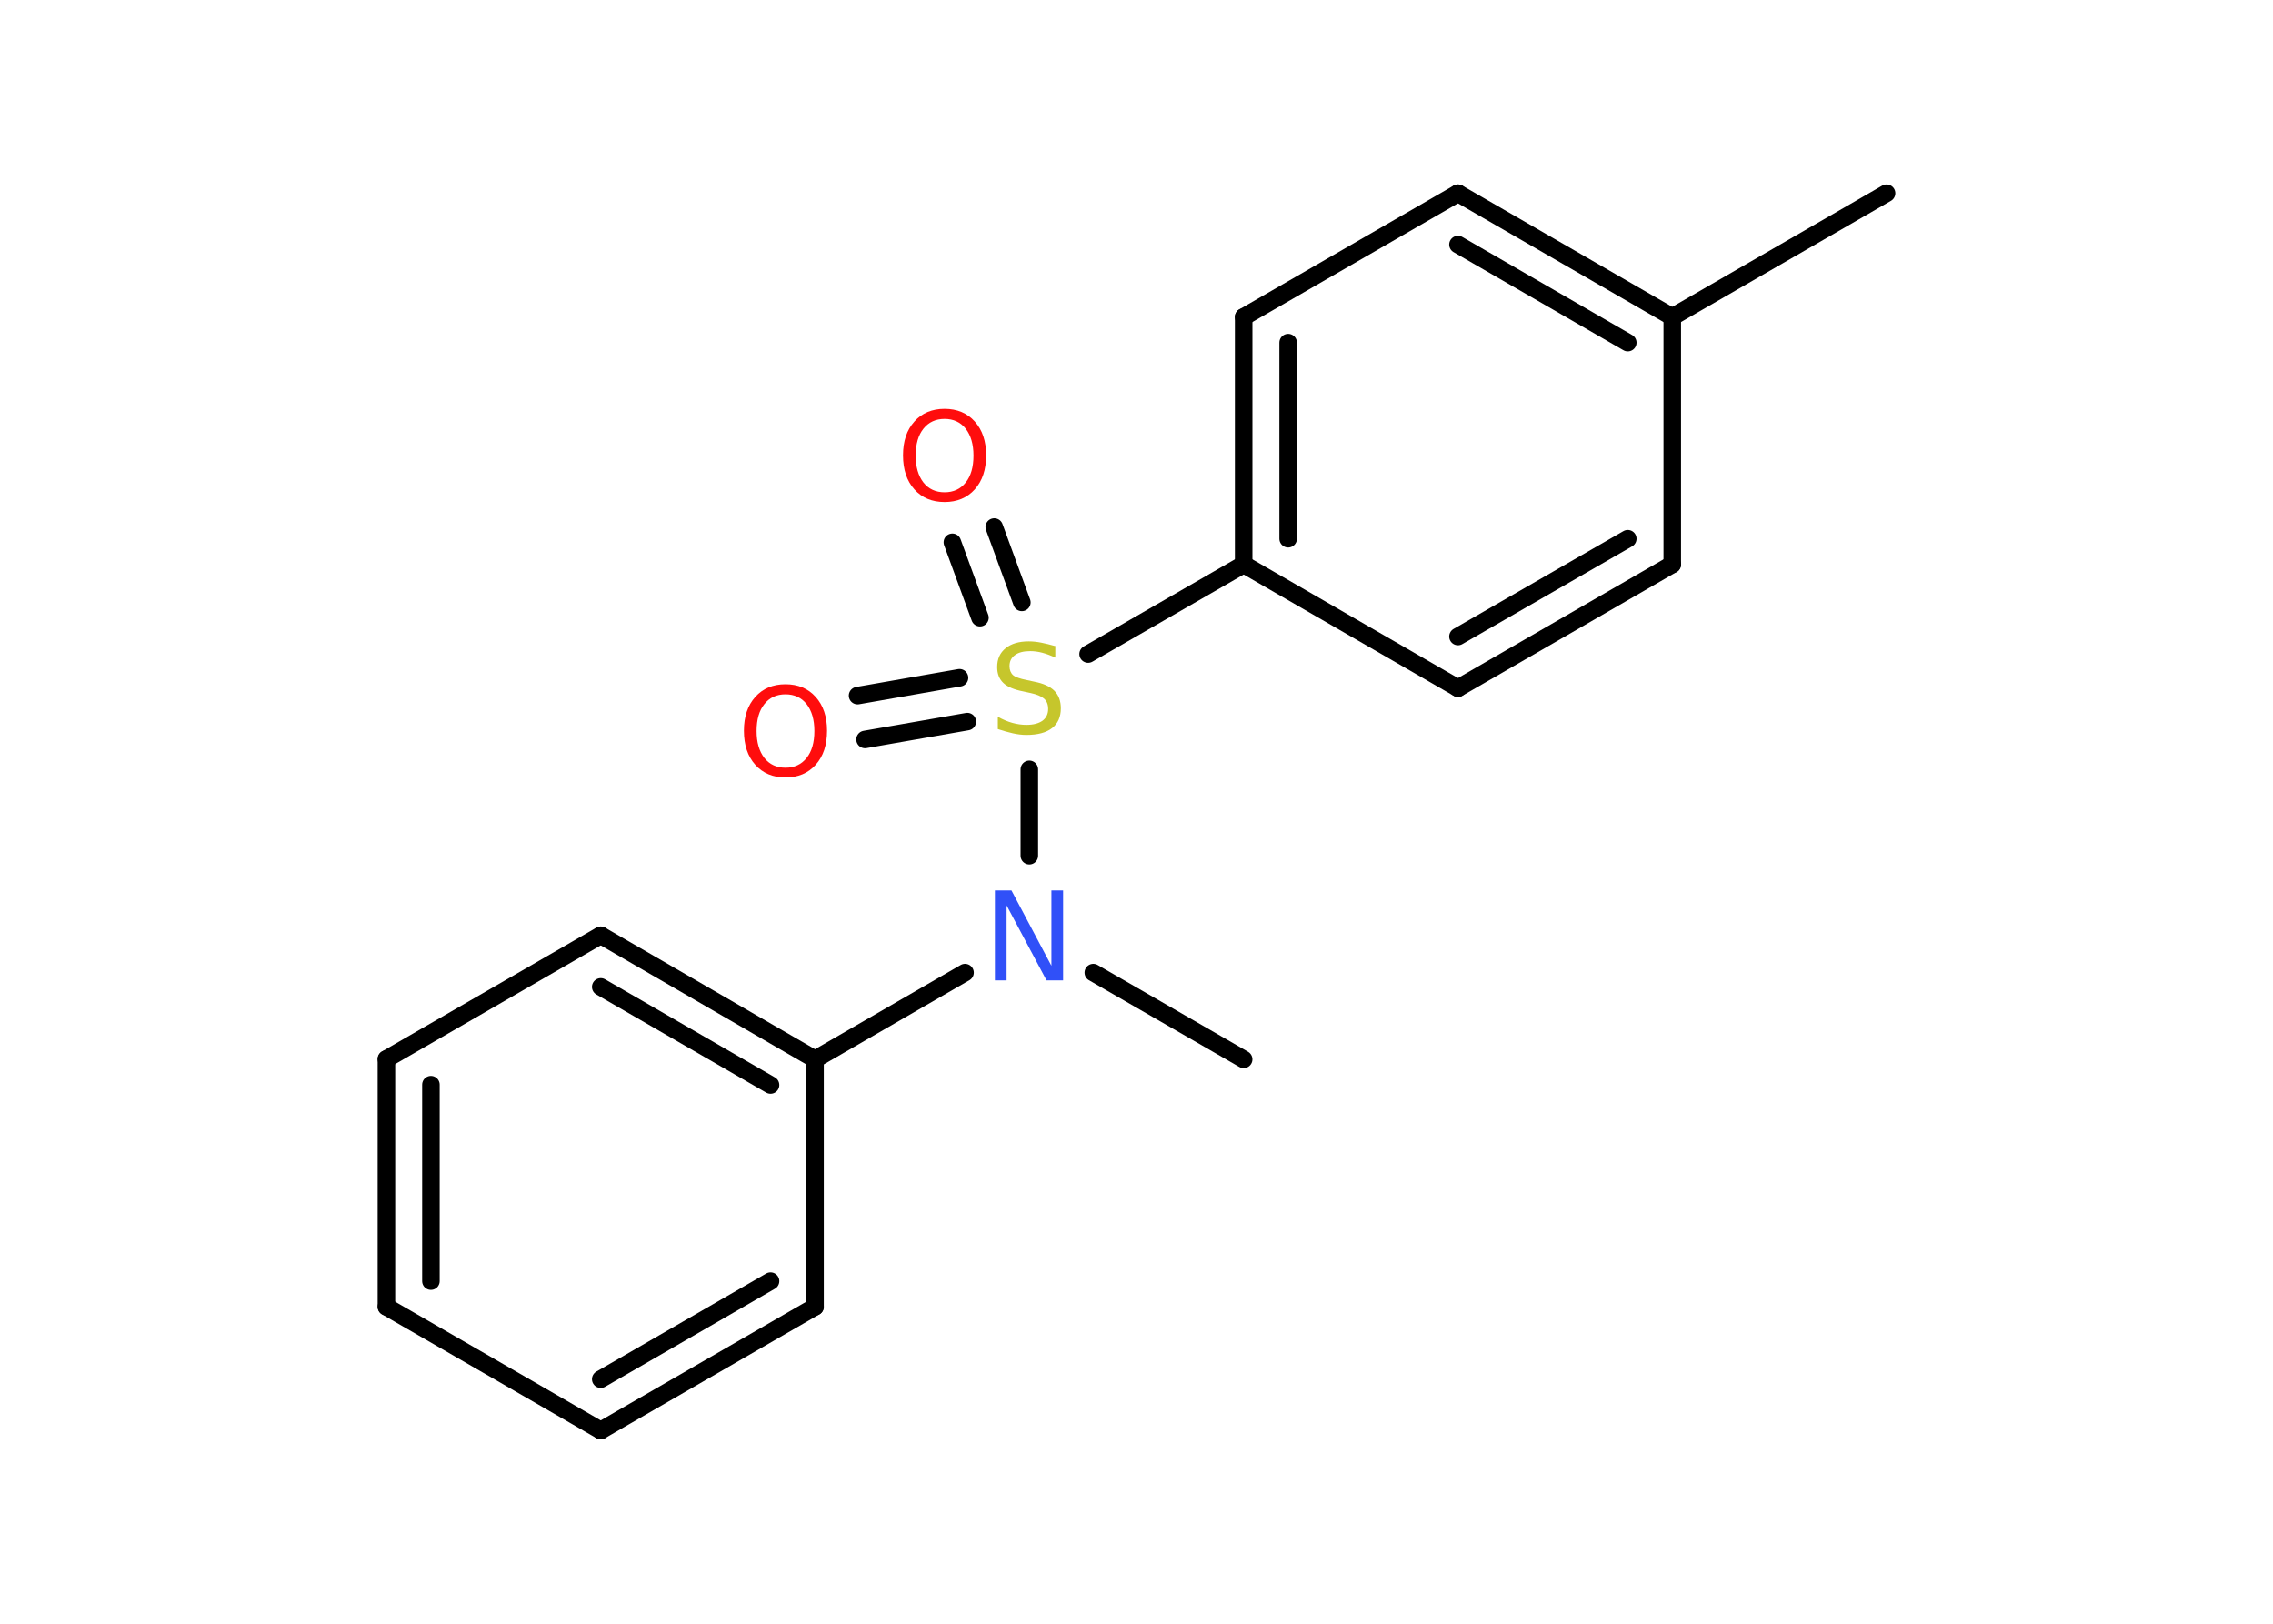 <?xml version='1.0' encoding='UTF-8'?>
<!DOCTYPE svg PUBLIC "-//W3C//DTD SVG 1.1//EN" "http://www.w3.org/Graphics/SVG/1.1/DTD/svg11.dtd">
<svg version='1.2' xmlns='http://www.w3.org/2000/svg' xmlns:xlink='http://www.w3.org/1999/xlink' width='70.0mm' height='50.0mm' viewBox='0 0 70.0 50.0'>
  <desc>Generated by the Chemistry Development Kit (http://github.com/cdk)</desc>
  <g stroke-linecap='round' stroke-linejoin='round' stroke='#000000' stroke-width='.54' fill='#FF0D0D'>
    <rect x='.0' y='.0' width='70.0' height='50.0' fill='#FFFFFF' stroke='none'/>
    <g id='mol1' class='mol'>
      <line id='mol1bnd1' class='bond' x1='58.1' y1='5.95' x2='51.5' y2='9.76'/>
      <g id='mol1bnd2' class='bond'>
        <line x1='51.5' y1='9.76' x2='44.9' y2='5.95'/>
        <line x1='50.13' y1='10.55' x2='44.9' y2='7.53'/>
      </g>
      <line id='mol1bnd3' class='bond' x1='44.9' y1='5.95' x2='38.3' y2='9.76'/>
      <g id='mol1bnd4' class='bond'>
        <line x1='38.3' y1='9.76' x2='38.3' y2='17.38'/>
        <line x1='39.67' y1='10.55' x2='39.67' y2='16.59'/>
      </g>
      <line id='mol1bnd5' class='bond' x1='38.3' y1='17.38' x2='33.51' y2='20.14'/>
      <g id='mol1bnd6' class='bond'>
        <line x1='30.18' y1='19.02' x2='29.33' y2='16.7'/>
        <line x1='31.47' y1='18.55' x2='30.62' y2='16.23'/>
      </g>
      <g id='mol1bnd7' class='bond'>
        <line x1='29.79' y1='22.22' x2='26.64' y2='22.77'/>
        <line x1='29.55' y1='20.87' x2='26.41' y2='21.42'/>
      </g>
      <line id='mol1bnd8' class='bond' x1='31.7' y1='23.69' x2='31.7' y2='26.35'/>
      <line id='mol1bnd9' class='bond' x1='33.67' y1='29.95' x2='38.3' y2='32.62'/>
      <line id='mol1bnd10' class='bond' x1='29.72' y1='29.95' x2='25.1' y2='32.62'/>
      <g id='mol1bnd11' class='bond'>
        <line x1='25.1' y1='32.62' x2='18.5' y2='28.8'/>
        <line x1='23.73' y1='33.41' x2='18.5' y2='30.39'/>
      </g>
      <line id='mol1bnd12' class='bond' x1='18.5' y1='28.8' x2='11.9' y2='32.61'/>
      <g id='mol1bnd13' class='bond'>
        <line x1='11.9' y1='32.61' x2='11.9' y2='40.24'/>
        <line x1='13.27' y1='33.4' x2='13.27' y2='39.45'/>
      </g>
      <line id='mol1bnd14' class='bond' x1='11.9' y1='40.24' x2='18.5' y2='44.05'/>
      <g id='mol1bnd15' class='bond'>
        <line x1='18.5' y1='44.05' x2='25.1' y2='40.24'/>
        <line x1='18.5' y1='42.47' x2='23.73' y2='39.45'/>
      </g>
      <line id='mol1bnd16' class='bond' x1='25.1' y1='32.62' x2='25.1' y2='40.24'/>
      <line id='mol1bnd17' class='bond' x1='38.3' y1='17.38' x2='44.9' y2='21.19'/>
      <g id='mol1bnd18' class='bond'>
        <line x1='44.9' y1='21.19' x2='51.5' y2='17.38'/>
        <line x1='44.9' y1='19.6' x2='50.13' y2='16.59'/>
      </g>
      <line id='mol1bnd19' class='bond' x1='51.5' y1='9.76' x2='51.5' y2='17.38'/>
      <path id='mol1atm6' class='atom' d='M32.5 19.89v.36q-.21 -.1 -.4 -.15q-.19 -.05 -.37 -.05q-.31 .0 -.47 .12q-.17 .12 -.17 .34q.0 .18 .11 .28q.11 .09 .42 .15l.23 .05q.42 .08 .62 .28q.2 .2 .2 .54q.0 .4 -.27 .61q-.27 .21 -.79 .21q-.2 .0 -.42 -.05q-.22 -.05 -.46 -.13v-.38q.23 .13 .45 .19q.22 .06 .43 .06q.32 .0 .5 -.13q.17 -.13 .17 -.36q.0 -.21 -.13 -.32q-.13 -.11 -.41 -.17l-.23 -.05q-.42 -.08 -.61 -.26q-.19 -.18 -.19 -.49q.0 -.37 .26 -.58q.26 -.21 .71 -.21q.19 .0 .39 .04q.2 .04 .41 .1z' stroke='none' fill='#C6C62C'/>
      <path id='mol1atm7' class='atom' d='M29.09 12.9q-.41 .0 -.65 .3q-.24 .3 -.24 .83q.0 .52 .24 .83q.24 .3 .65 .3q.41 .0 .65 -.3q.24 -.3 .24 -.83q.0 -.52 -.24 -.83q-.24 -.3 -.65 -.3zM29.09 12.59q.58 .0 .93 .39q.35 .39 .35 1.04q.0 .66 -.35 1.05q-.35 .39 -.93 .39q-.58 .0 -.93 -.39q-.35 -.39 -.35 -1.05q.0 -.65 .35 -1.04q.35 -.39 .93 -.39z' stroke='none'/>
      <path id='mol1atm8' class='atom' d='M24.19 21.38q-.41 .0 -.65 .3q-.24 .3 -.24 .83q.0 .52 .24 .83q.24 .3 .65 .3q.41 .0 .65 -.3q.24 -.3 .24 -.83q.0 -.52 -.24 -.83q-.24 -.3 -.65 -.3zM24.19 21.07q.58 .0 .93 .39q.35 .39 .35 1.04q.0 .66 -.35 1.05q-.35 .39 -.93 .39q-.58 .0 -.93 -.39q-.35 -.39 -.35 -1.05q.0 -.65 .35 -1.04q.35 -.39 .93 -.39z' stroke='none'/>
      <path id='mol1atm9' class='atom' d='M30.65 27.42h.5l1.23 2.32v-2.32h.36v2.77h-.51l-1.23 -2.31v2.31h-.36v-2.77z' stroke='none' fill='#3050F8'/>
    </g>
  </g>
</svg>
